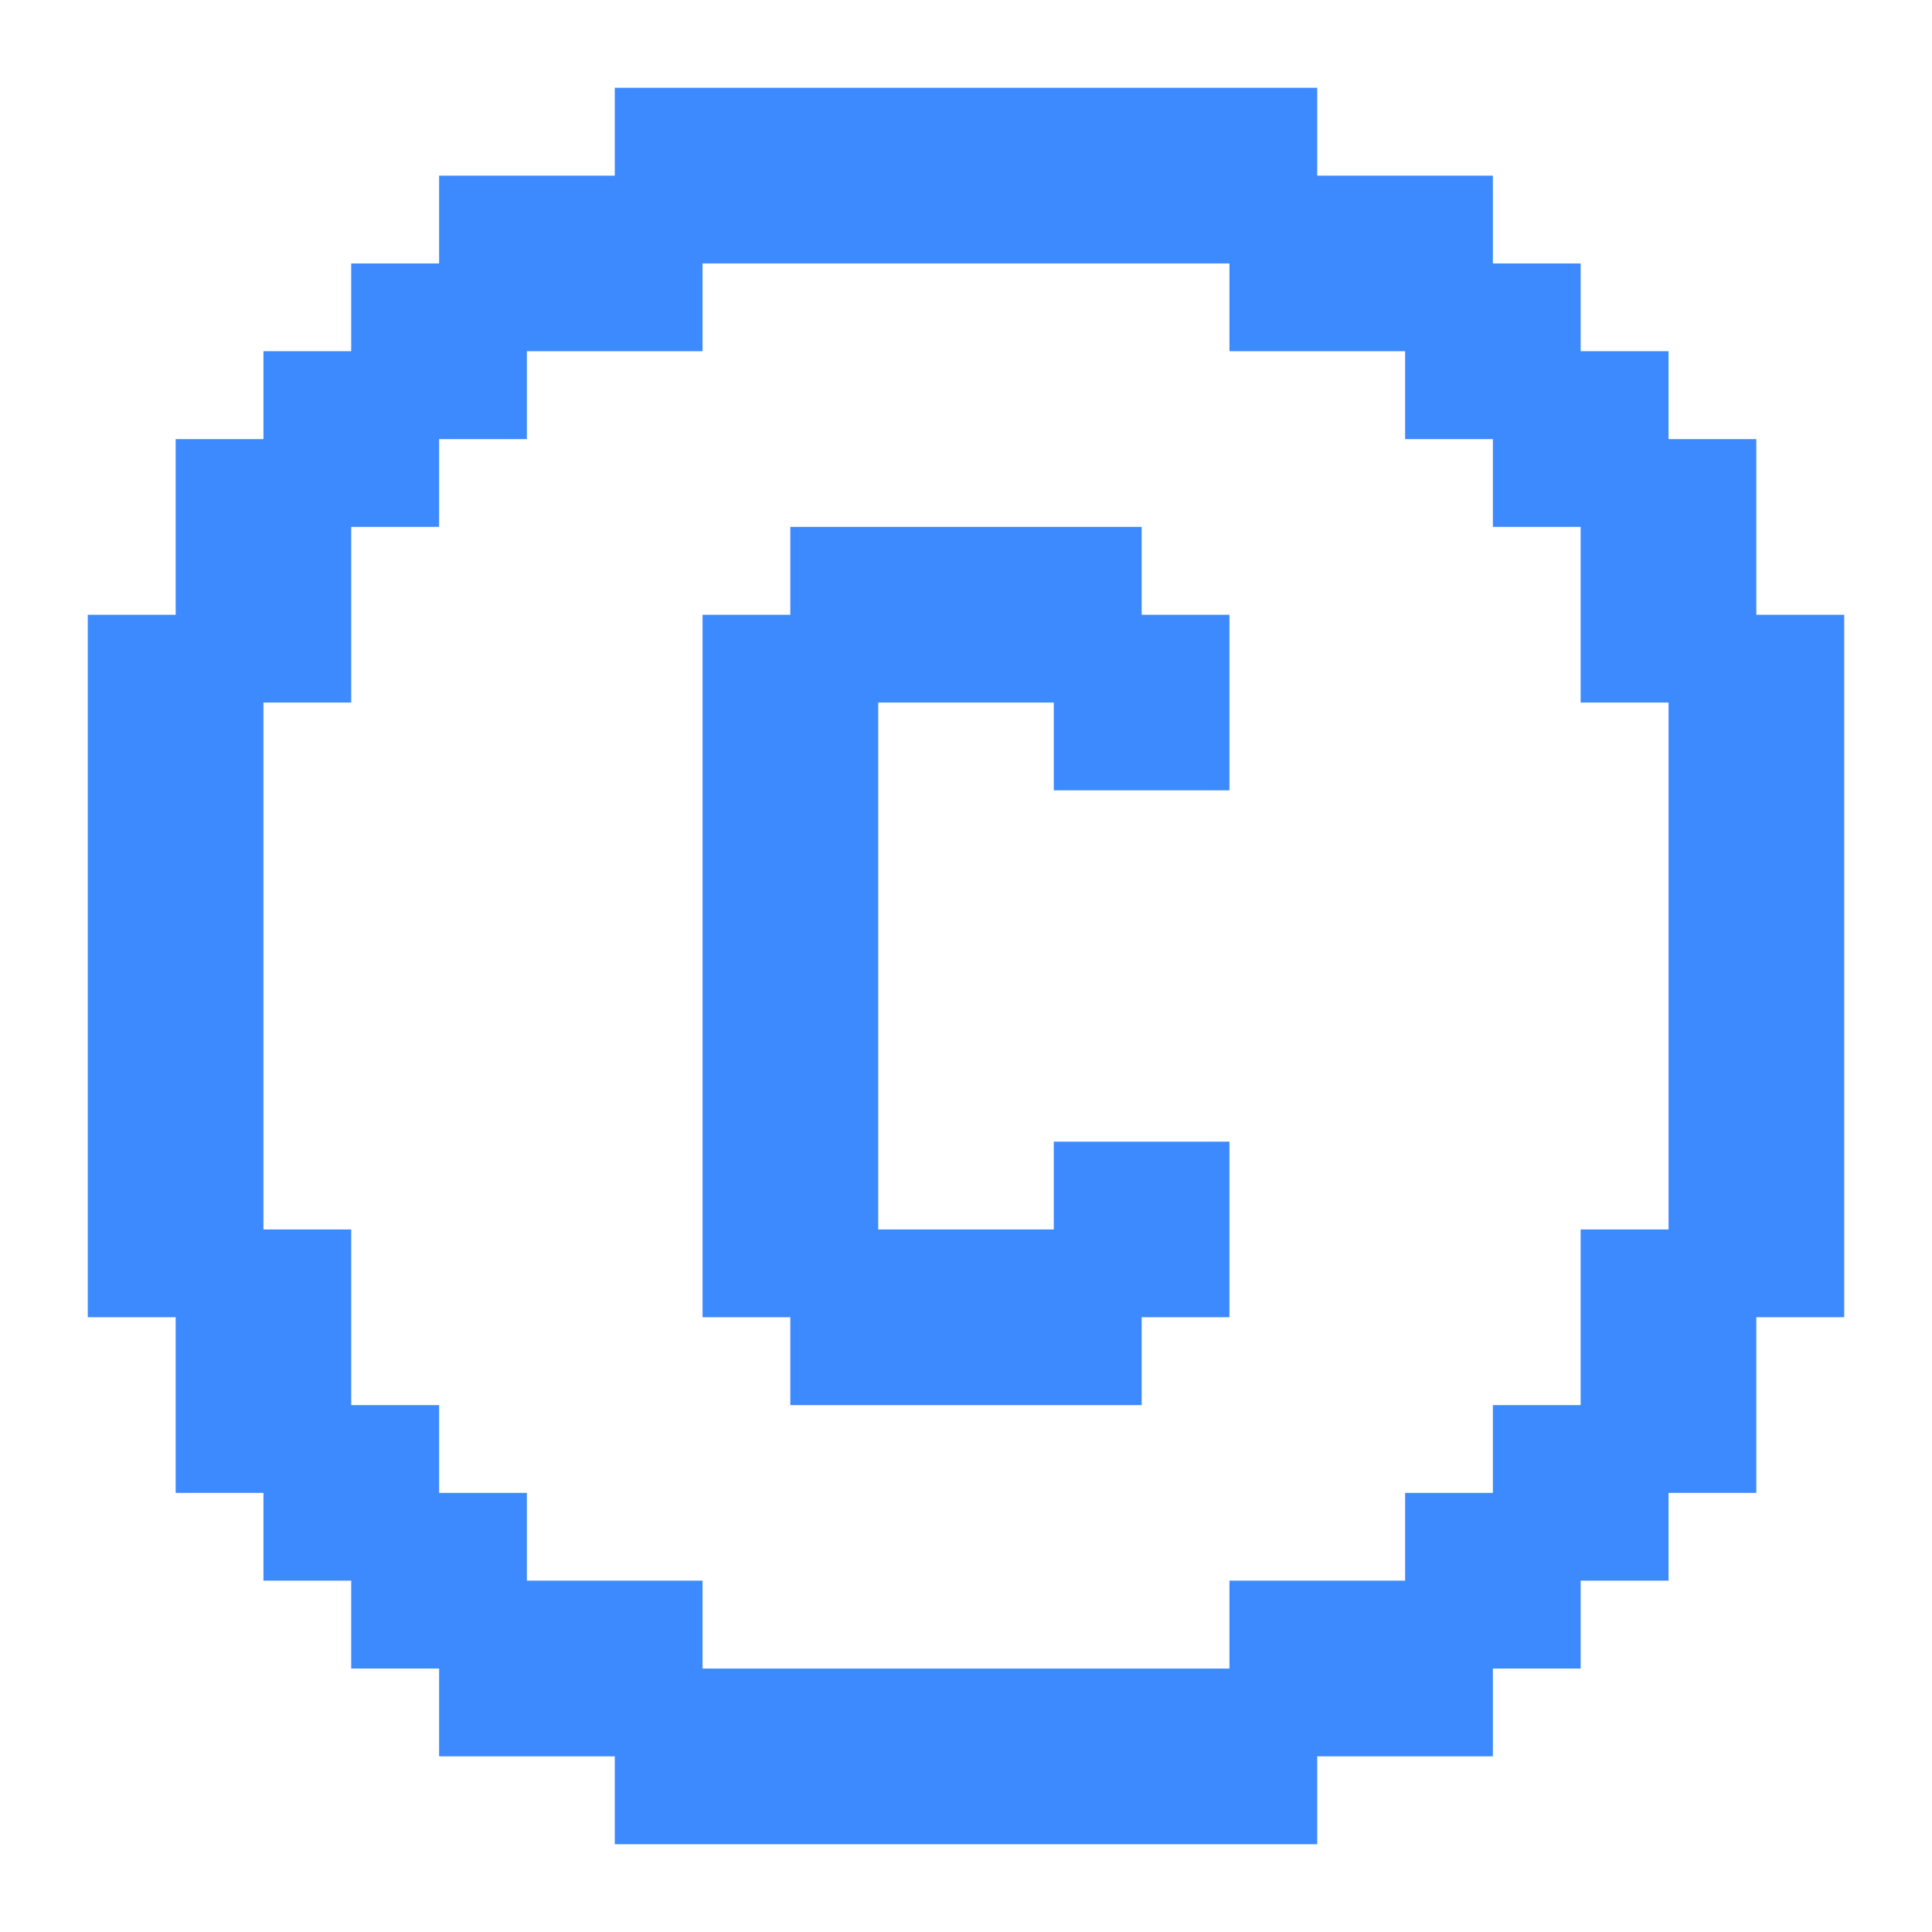 <svg width="14" height="14" viewBox="0 0 14 14" fill="none" xmlns="http://www.w3.org/2000/svg">
<g clip-path="url(#clip0_5_895)">
<path d="M9.545 0.636V1.273H10.818V1.909H11.454V2.545H12.091V3.182H12.727V4.455H13.364V9.545H12.727V10.818H12.091V11.454H11.454V12.091H10.818V12.727H9.545V13.364H4.455V12.727H3.182V12.091H2.545V11.454H1.909V10.818H1.273V9.545H0.636V4.455H1.273V3.182H1.909V2.545H2.545V1.909H3.182V1.273H4.455V0.636H9.545ZM8.909 1.909H5.091V2.545H3.818V3.182H3.182V3.818H2.545V5.091H1.909V8.909H2.545V10.182H3.182V10.818H3.818V11.454H5.091V12.091H8.909V11.454H10.182V10.818H10.818V10.182H11.454V8.909H12.091V5.091H11.454V3.818H10.818V3.182H10.182V2.545H8.909V1.909ZM5.727 3.818H8.273V4.455H8.909V5.727H7.636V5.091H6.364V8.909H7.636V8.273H8.909V9.545H8.273V10.182H5.727V9.545H5.091V4.455H5.727V3.818Z" fill="#3D8AFF"/>
</g>
<defs>
<clipPath id="clip0_5_895">
<rect width="14" height="14" fill="white"/>
</clipPath>
</defs>
</svg>
